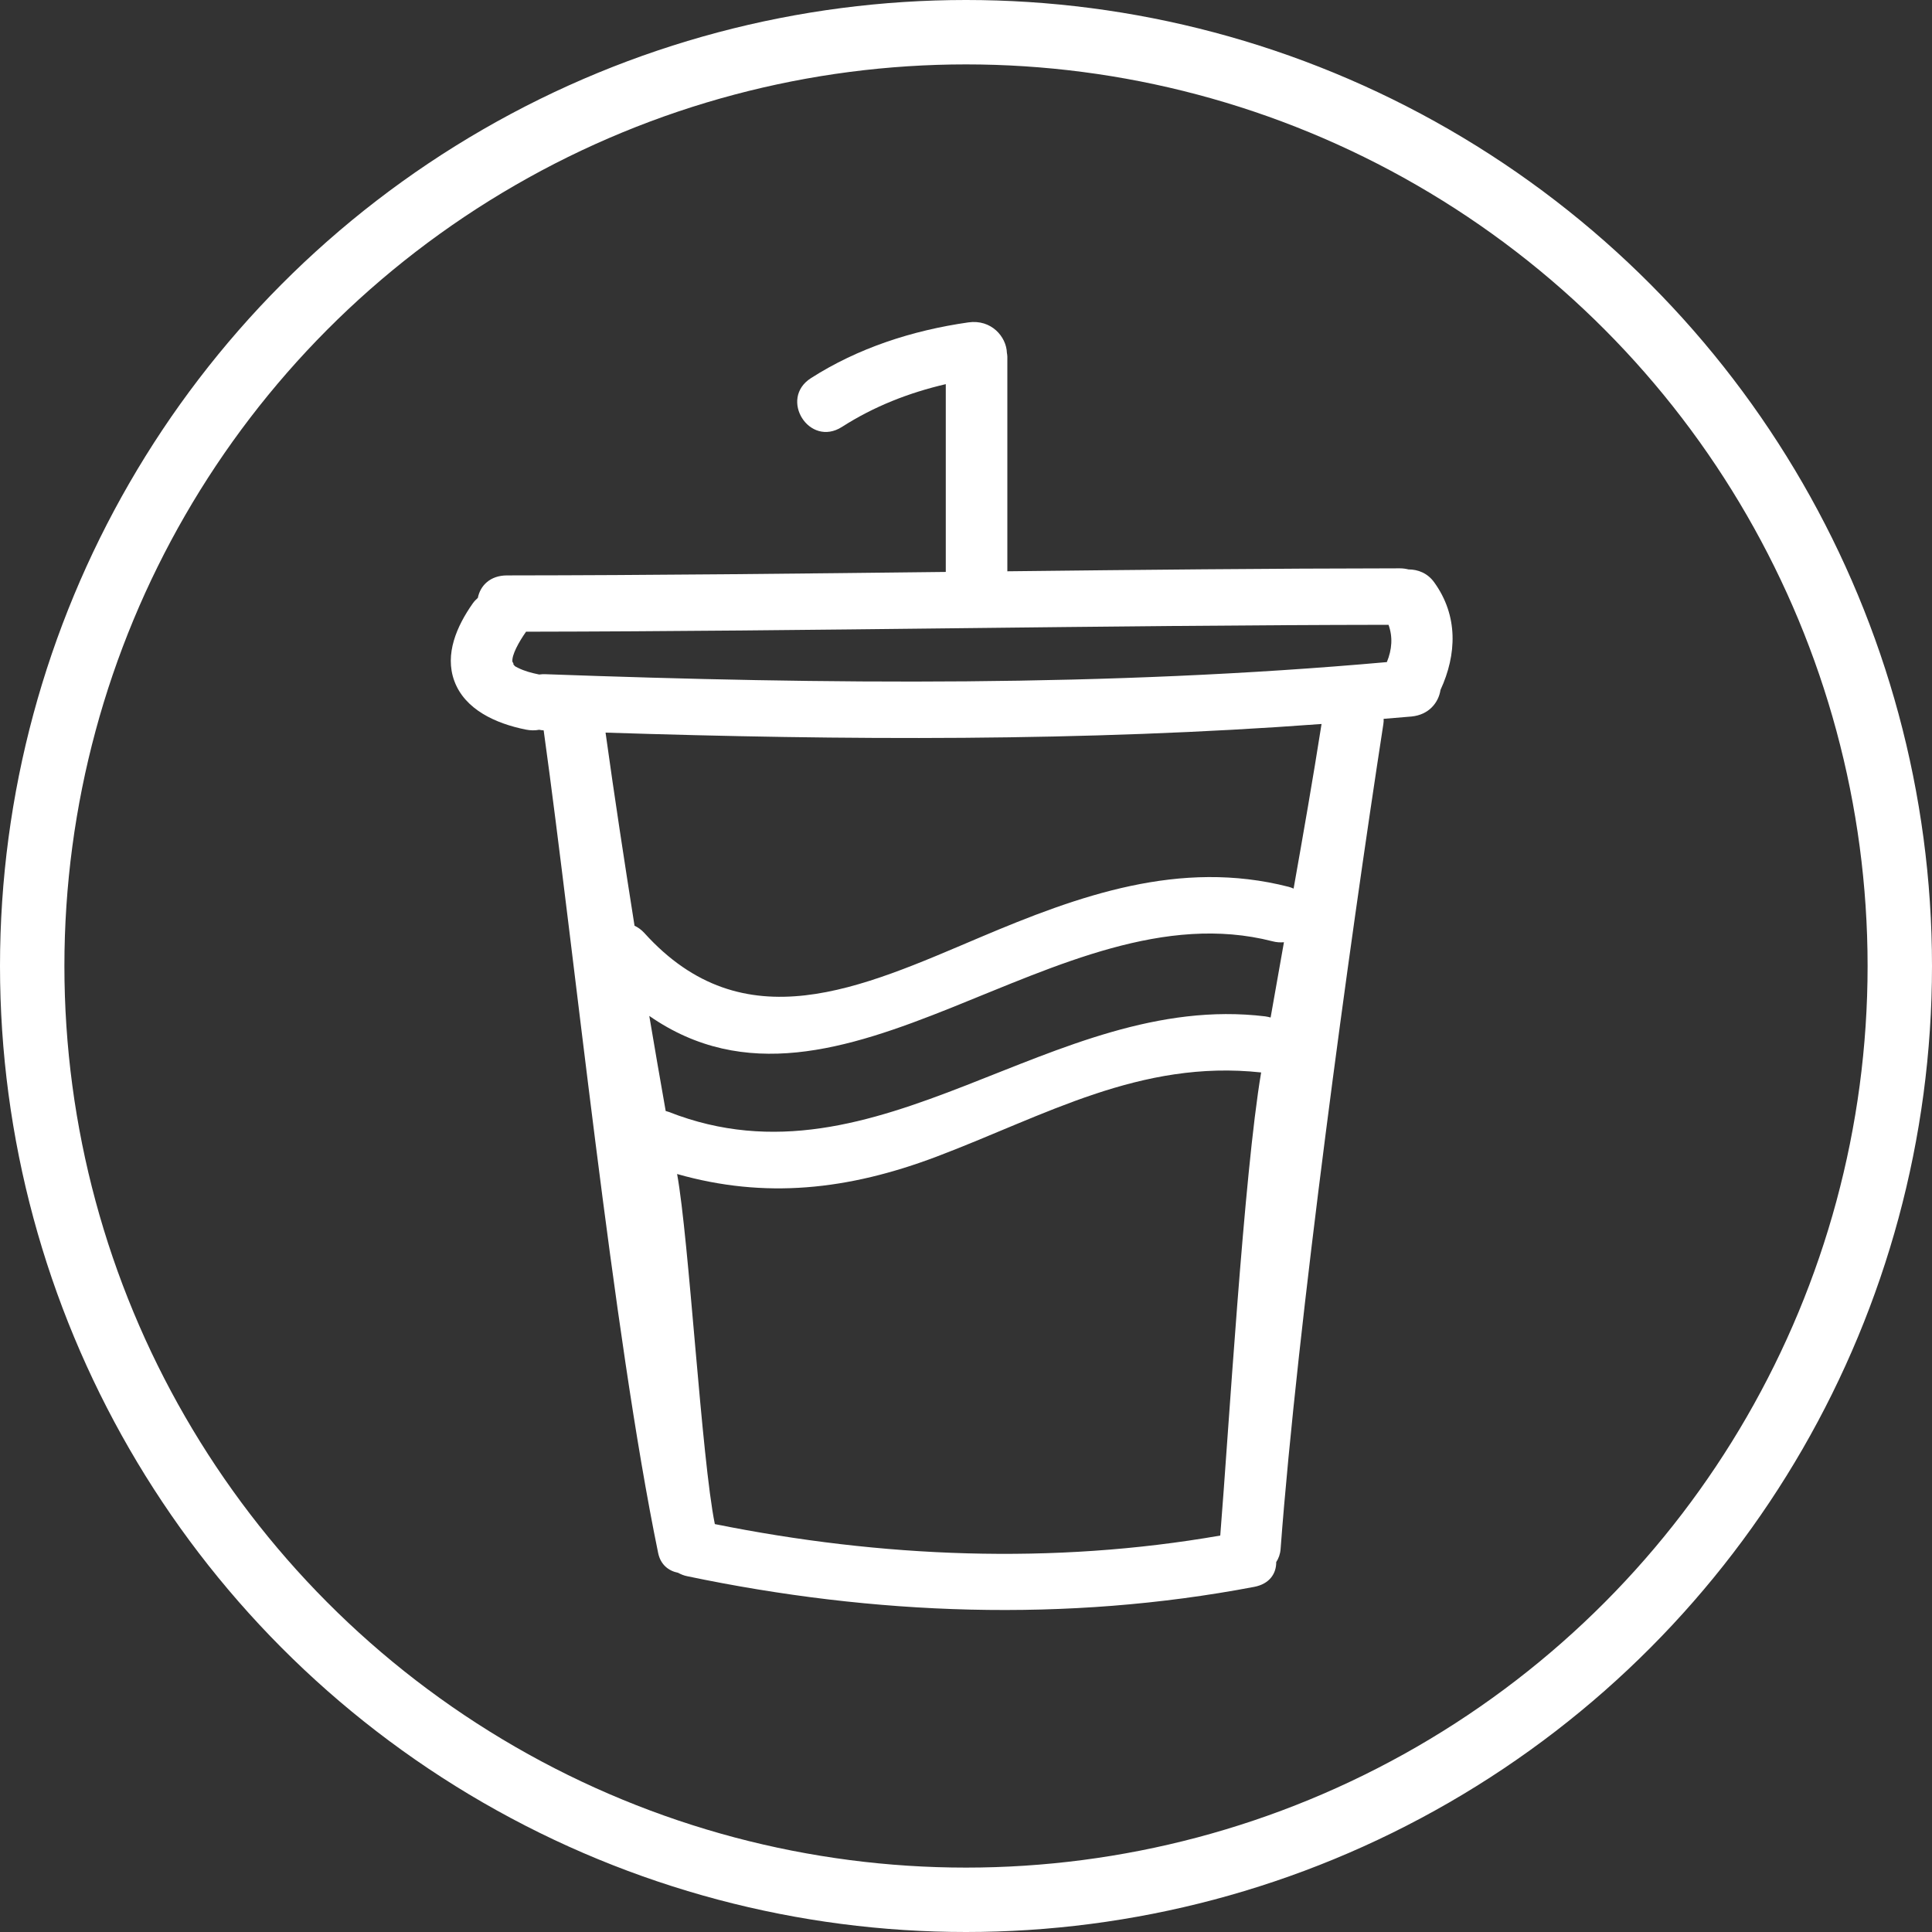 <svg width="30" height="30" viewBox="0 0 30 30" fill="none" xmlns="http://www.w3.org/2000/svg">
<rect x="0" y="0" width="30" height="30" fill="#333333" stroke="none"/>
<path d="M21.871 8.842C21.83 8.832 21.786 8.825 21.737 8.825C19.705 8.827 17.674 8.848 15.642 8.871V5.538C15.642 5.517 15.638 5.499 15.635 5.479C15.627 5.229 15.393 4.955 15.037 5.006C14.162 5.131 13.32 5.406 12.592 5.872C12.09 6.193 12.567 6.953 13.074 6.629C13.572 6.31 14.112 6.099 14.686 5.965V8.881C12.415 8.907 10.144 8.933 7.873 8.935C7.607 8.935 7.456 9.098 7.42 9.284C7.391 9.309 7.364 9.337 7.34 9.371C7.094 9.721 6.902 10.155 7.054 10.572C7.216 11.017 7.696 11.235 8.164 11.329C8.239 11.344 8.309 11.344 8.372 11.332C8.394 11.337 8.418 11.339 8.442 11.341C8.924 14.812 9.512 20.678 10.22 24.116C10.258 24.298 10.383 24.393 10.529 24.422C10.571 24.445 10.617 24.465 10.674 24.476C13.573 25.082 16.555 25.196 19.474 24.641C19.718 24.595 19.819 24.429 19.817 24.256C19.854 24.199 19.879 24.133 19.885 24.054C20.147 20.554 20.946 14.71 21.481 11.242C21.486 11.214 21.486 11.188 21.485 11.162C21.629 11.149 21.773 11.139 21.917 11.126C22.188 11.1 22.338 10.91 22.368 10.713C22.622 10.162 22.645 9.561 22.27 9.042C22.167 8.899 22.018 8.842 21.871 8.842ZM18.948 23.844C16.344 24.298 13.684 24.186 11.1 23.666C10.894 22.659 10.699 19.24 10.514 18.23C11.877 18.618 13.166 18.482 14.549 17.958C16.221 17.325 17.705 16.449 19.583 16.653C19.314 18.24 19.078 22.241 18.948 23.844ZM19.73 15.8C19.703 15.793 19.676 15.786 19.646 15.782C16.331 15.381 13.649 18.55 10.385 17.266C10.369 17.26 10.353 17.257 10.337 17.252C10.25 16.76 10.165 16.268 10.082 15.775C13.042 17.832 16.42 13.759 19.758 14.616C19.822 14.633 19.882 14.636 19.937 14.631C19.867 15.021 19.798 15.411 19.73 15.8ZM20.087 13.798C20.063 13.788 20.039 13.778 20.012 13.771C18.321 13.337 16.749 13.907 15.221 14.554C13.377 15.335 11.551 16.2 10.004 14.486C9.957 14.435 9.906 14.399 9.853 14.375C9.695 13.376 9.542 12.377 9.403 11.376C13.111 11.495 16.823 11.517 20.521 11.242C20.387 12.095 20.238 12.947 20.087 13.798ZM21.535 10.281C17.191 10.669 12.827 10.627 8.47 10.469C8.436 10.467 8.404 10.47 8.373 10.474C8.257 10.45 8.146 10.422 8.041 10.369C7.966 10.33 8.015 10.357 7.96 10.305C7.991 10.335 7.965 10.284 7.957 10.277C7.942 10.174 8.059 9.965 8.166 9.813C8.166 9.812 8.167 9.811 8.168 9.809C12.632 9.802 17.096 9.708 21.561 9.702C21.629 9.89 21.616 10.085 21.535 10.281Z" fill="white"/>
<circle cx="15" cy="15" r="14.5" stroke="white"/>
</svg>

